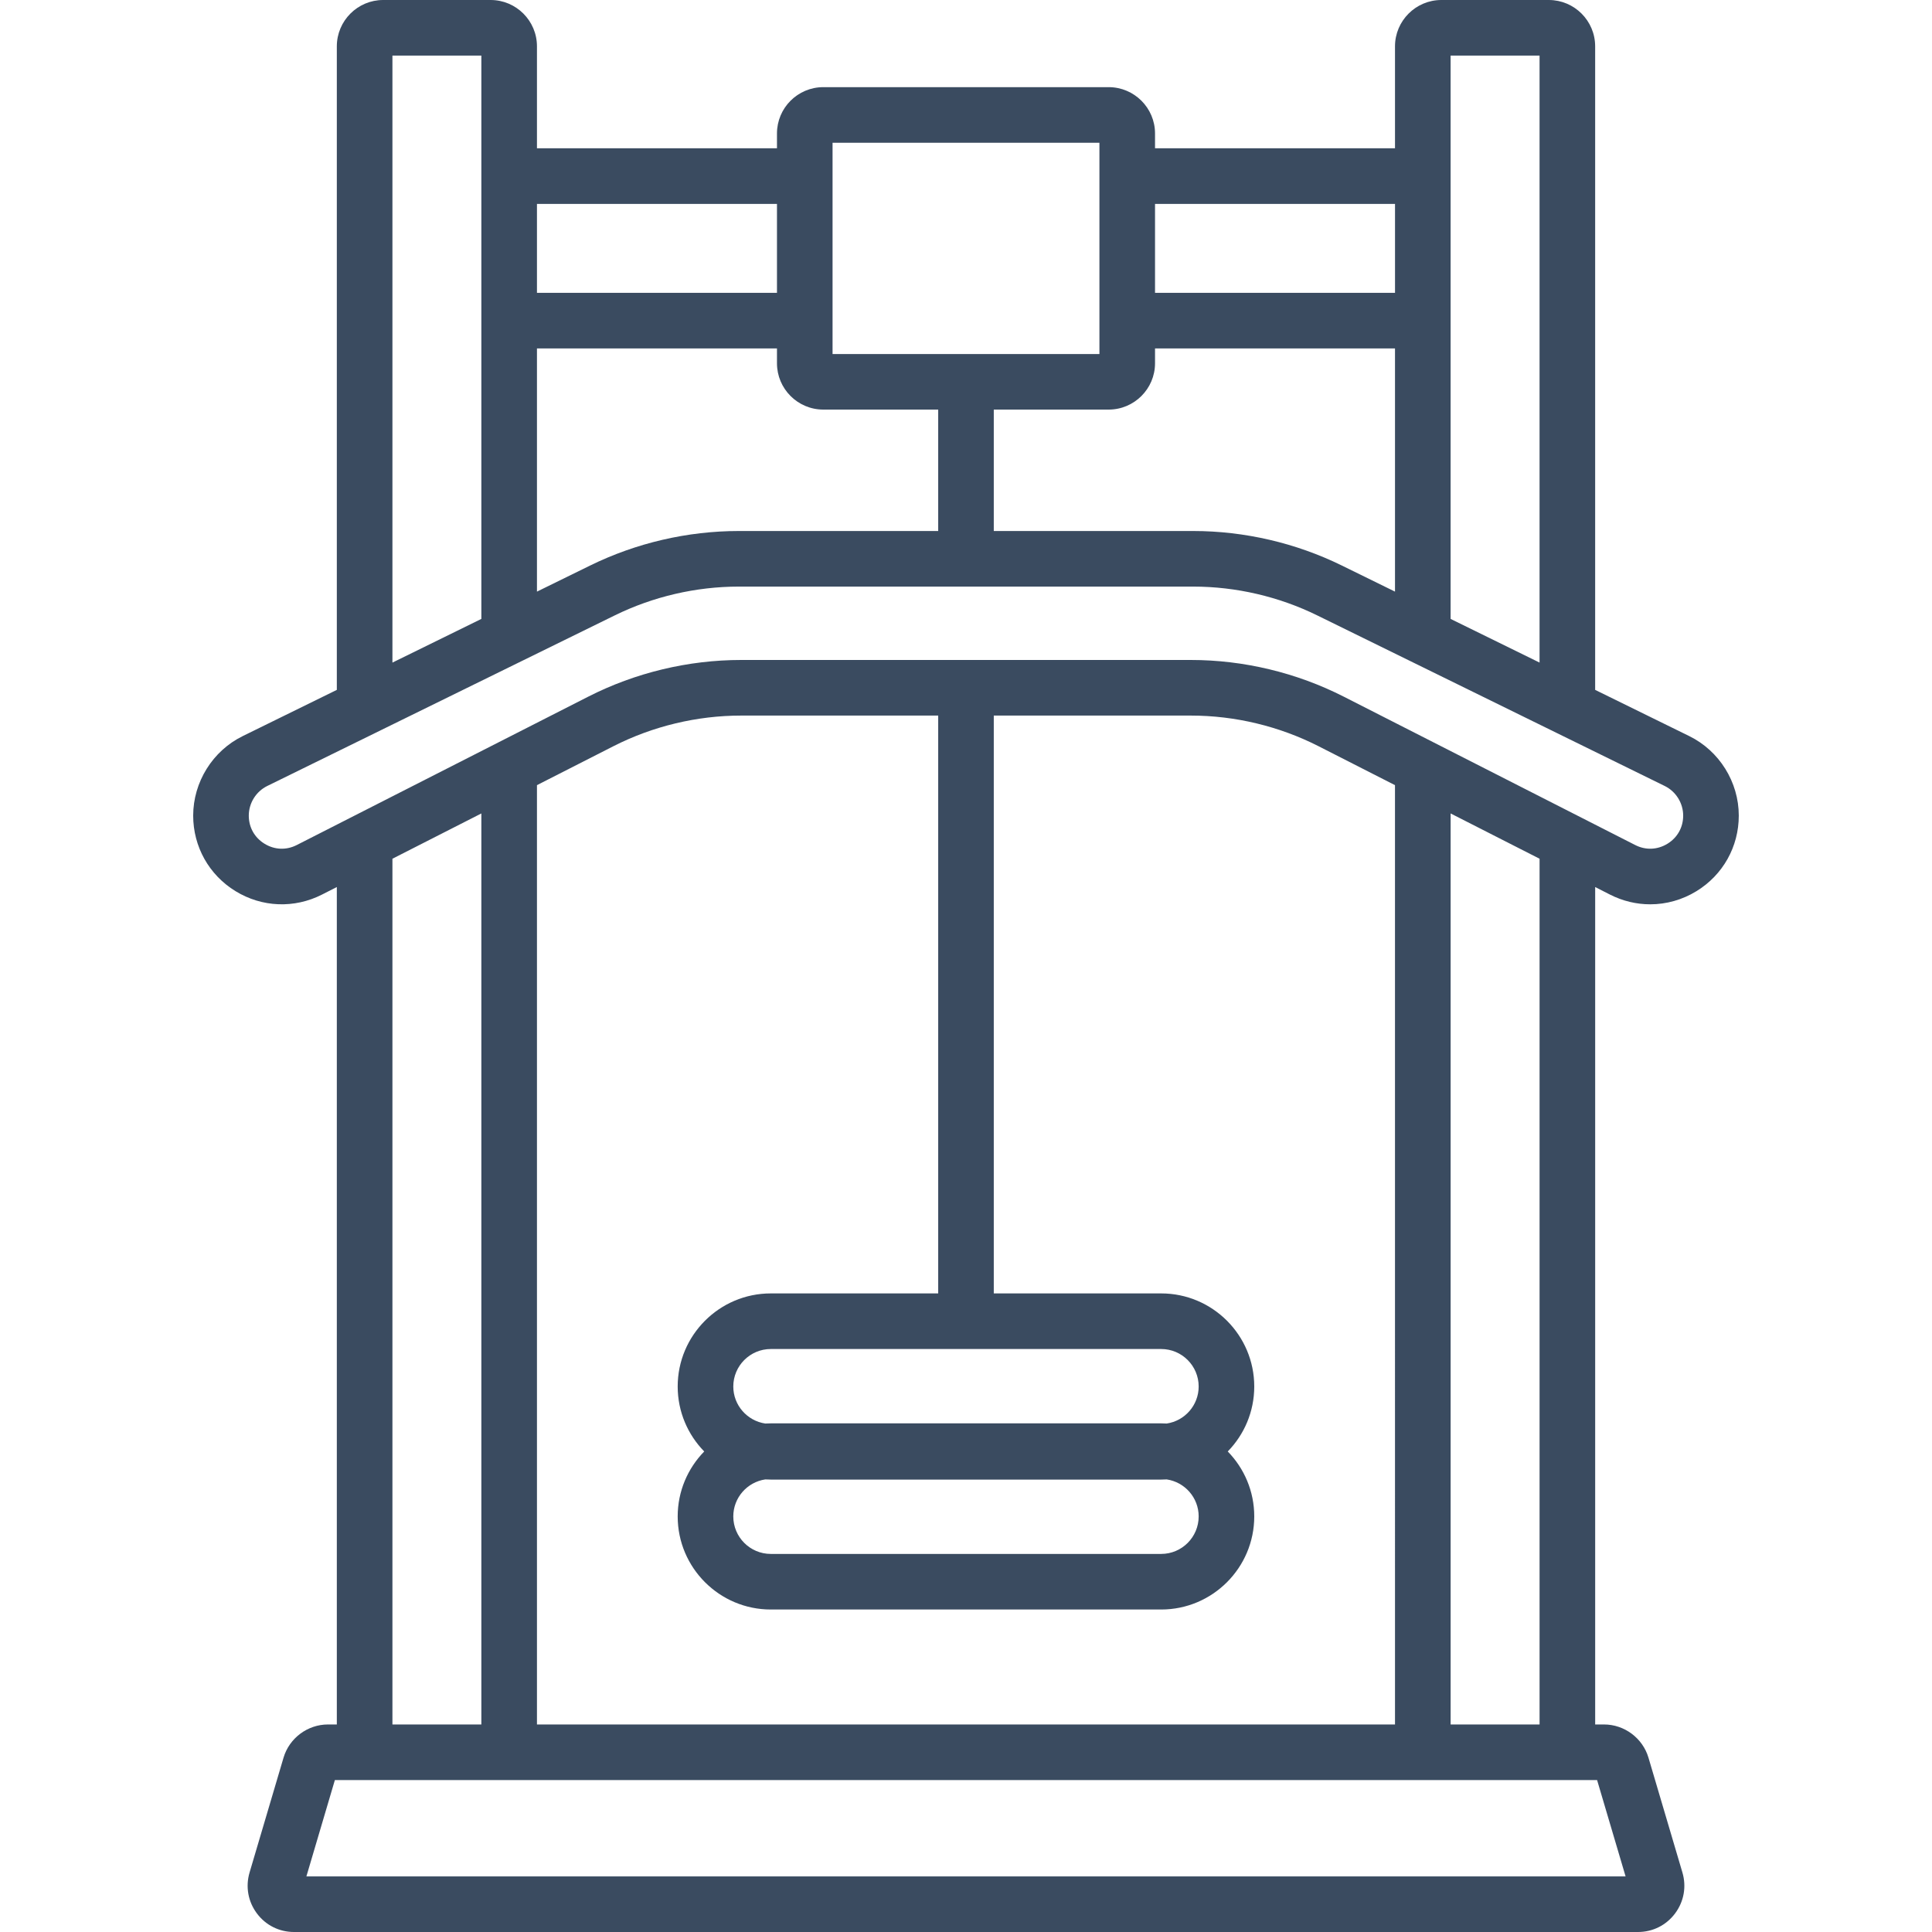 <?xml version="1.0" encoding="UTF-8"?>
<svg width="100px" height="100px" viewBox="0 0 100 100" version="1.1" xmlns="http://www.w3.org/2000/svg">
    <title>icon / furniture / weight-machine</title>
    <g id="icon-/-furniture-/-weight-machine" stroke="none" stroke-width="1" fill="none" fill-rule="evenodd">
        <path d="M86.306,43.673 C85.786,43.99 85.179,44.015 84.637,43.738 L69.557,36.061 C67.115,34.818 64.376,34.16 61.636,34.16 L38.363,34.16 C35.623,34.16 32.884,34.818 30.443,36.061 L15.362,43.738 C14.82,44.015 14.211,43.99 13.694,43.673 C13.175,43.356 12.877,42.824 12.877,42.216 C12.877,41.569 13.252,40.967 13.833,40.682 L31.815,31.855 C33.803,30.878 36.025,30.362 38.24,30.362 L61.759,30.362 C63.974,30.362 66.196,30.878 68.184,31.855 L86.165,40.682 C86.746,40.967 87.121,41.569 87.121,42.216 C87.121,42.824 86.824,43.355 86.306,43.673 L86.306,43.673 Z M79.688,89.258 L75.084,89.258 L75.084,42.104 L79.688,44.448 L79.688,89.258 Z M48.561,66.947 L39.895,66.947 C37.239,66.947 35.077,69.109 35.077,71.765 C35.077,73.072 35.602,74.259 36.45,75.128 C35.602,75.997 35.077,77.184 35.077,78.49 C35.077,81.148 37.239,83.308 39.895,83.308 L60.103,83.308 C62.759,83.308 64.92,81.147 64.92,78.49 C64.92,77.184 64.397,75.997 63.548,75.128 C64.397,74.259 64.92,73.072 64.92,71.765 C64.92,69.109 62.759,66.947 60.103,66.947 L51.438,66.947 L51.438,37.038 L61.635,37.038 C63.923,37.038 66.21,37.587 68.25,38.625 L72.204,40.639 L72.205,89.258 L27.793,89.258 L27.793,40.639 L31.748,38.625 C33.787,37.587 36.076,37.038 38.363,37.038 L48.561,37.038 L48.561,66.947 Z M60.388,73.682 C60.294,73.676 60.2,73.673 60.104,73.673 L39.896,73.673 C39.8,73.673 39.705,73.676 39.611,73.682 C38.676,73.543 37.955,72.737 37.955,71.765 C37.955,70.695 38.826,69.825 39.896,69.825 L60.104,69.825 C61.173,69.825 62.043,70.695 62.043,71.765 C62.043,72.737 61.324,73.543 60.388,73.682 L60.388,73.682 Z M39.895,80.431 C38.826,80.431 37.955,79.561 37.955,78.49 C37.955,77.518 38.675,76.713 39.611,76.574 C39.704,76.579 39.799,76.583 39.895,76.583 L60.103,76.583 C60.199,76.583 60.293,76.579 60.388,76.574 C61.323,76.712 62.043,77.518 62.043,78.49 C62.043,79.561 61.172,80.431 60.103,80.431 L39.895,80.431 Z M20.312,89.258 L20.312,44.448 L24.915,42.104 L24.915,89.258 L20.312,89.258 Z M82.665,92.136 L84.14,97.122 L15.859,97.122 L17.333,92.136 L18.872,92.136 L26.355,92.136 L73.644,92.136 L81.126,92.136 L82.665,92.136 Z M20.312,2.878 L24.915,2.878 L24.915,32.035 L20.312,34.296 L20.312,2.878 Z M40.216,18.035 L40.216,18.803 C40.216,20.125 41.291,21.2 42.614,21.2 L48.561,21.2 L48.561,27.485 L38.24,27.485 C35.588,27.485 32.927,28.103 30.547,29.271 L27.793,30.622 L27.793,18.035 L40.216,18.035 Z M27.793,15.158 L40.216,15.158 L40.216,10.554 L27.793,10.554 L27.793,15.158 Z M43.093,18.324 L56.906,18.324 L56.906,7.389 L43.093,7.389 L43.093,18.324 Z M59.784,18.803 L59.784,18.035 L72.205,18.035 L72.205,30.622 L69.452,29.271 C67.072,28.102 64.411,27.485 61.759,27.485 L51.438,27.485 L51.438,21.2 L57.385,21.2 C58.707,21.2 59.784,20.125 59.784,18.803 L59.784,18.803 Z M59.784,15.158 L72.206,15.158 L72.206,10.554 L59.784,10.554 L59.784,15.158 Z M75.083,2.878 L79.687,2.878 L79.687,34.295 L75.083,32.035 L75.083,2.878 Z M87.434,38.099 L82.565,35.708 L82.565,2.399 C82.565,1.076 81.49,-0 80.166,-0 L74.604,-0 C73.282,-0 72.205,1.076 72.205,2.399 L72.205,7.676 L59.784,7.676 L59.784,6.908 C59.784,5.586 58.707,4.511 57.385,4.511 L42.614,4.511 C41.291,4.511 40.216,5.586 40.216,6.908 L40.216,7.676 L27.793,7.676 L27.793,2.399 C27.793,1.076 26.718,-0 25.395,-0 L19.832,-0 C18.51,-0 17.434,1.076 17.434,2.399 L17.434,35.708 L12.565,38.099 C11.007,38.863 9.999,40.48 9.999,42.216 C9.999,43.823 10.819,45.286 12.19,46.126 C13.56,46.967 15.235,47.032 16.667,46.303 L17.434,45.913 L17.434,89.258 L16.976,89.258 C15.921,89.258 14.975,89.964 14.676,90.976 L12.917,96.922 C12.702,97.654 12.839,98.426 13.296,99.037 C13.753,99.65 14.453,100 15.217,100 L84.783,100 C85.546,100 86.246,99.65 86.703,99.037 C87.16,98.426 87.298,97.654 87.082,96.922 L85.324,90.976 C85.024,89.964 84.078,89.258 83.024,89.258 L82.566,89.258 L82.566,45.913 L83.331,46.303 C83.993,46.64 84.705,46.807 85.415,46.807 C86.245,46.807 87.072,46.579 87.81,46.126 C89.181,45.285 89.999,43.823 89.999,42.216 C89.999,40.48 88.992,38.863 87.434,38.099 L87.434,38.099 Z"
              id="icon_weight-machine" fill="#3A4B60"></path>
    </g>
</svg>